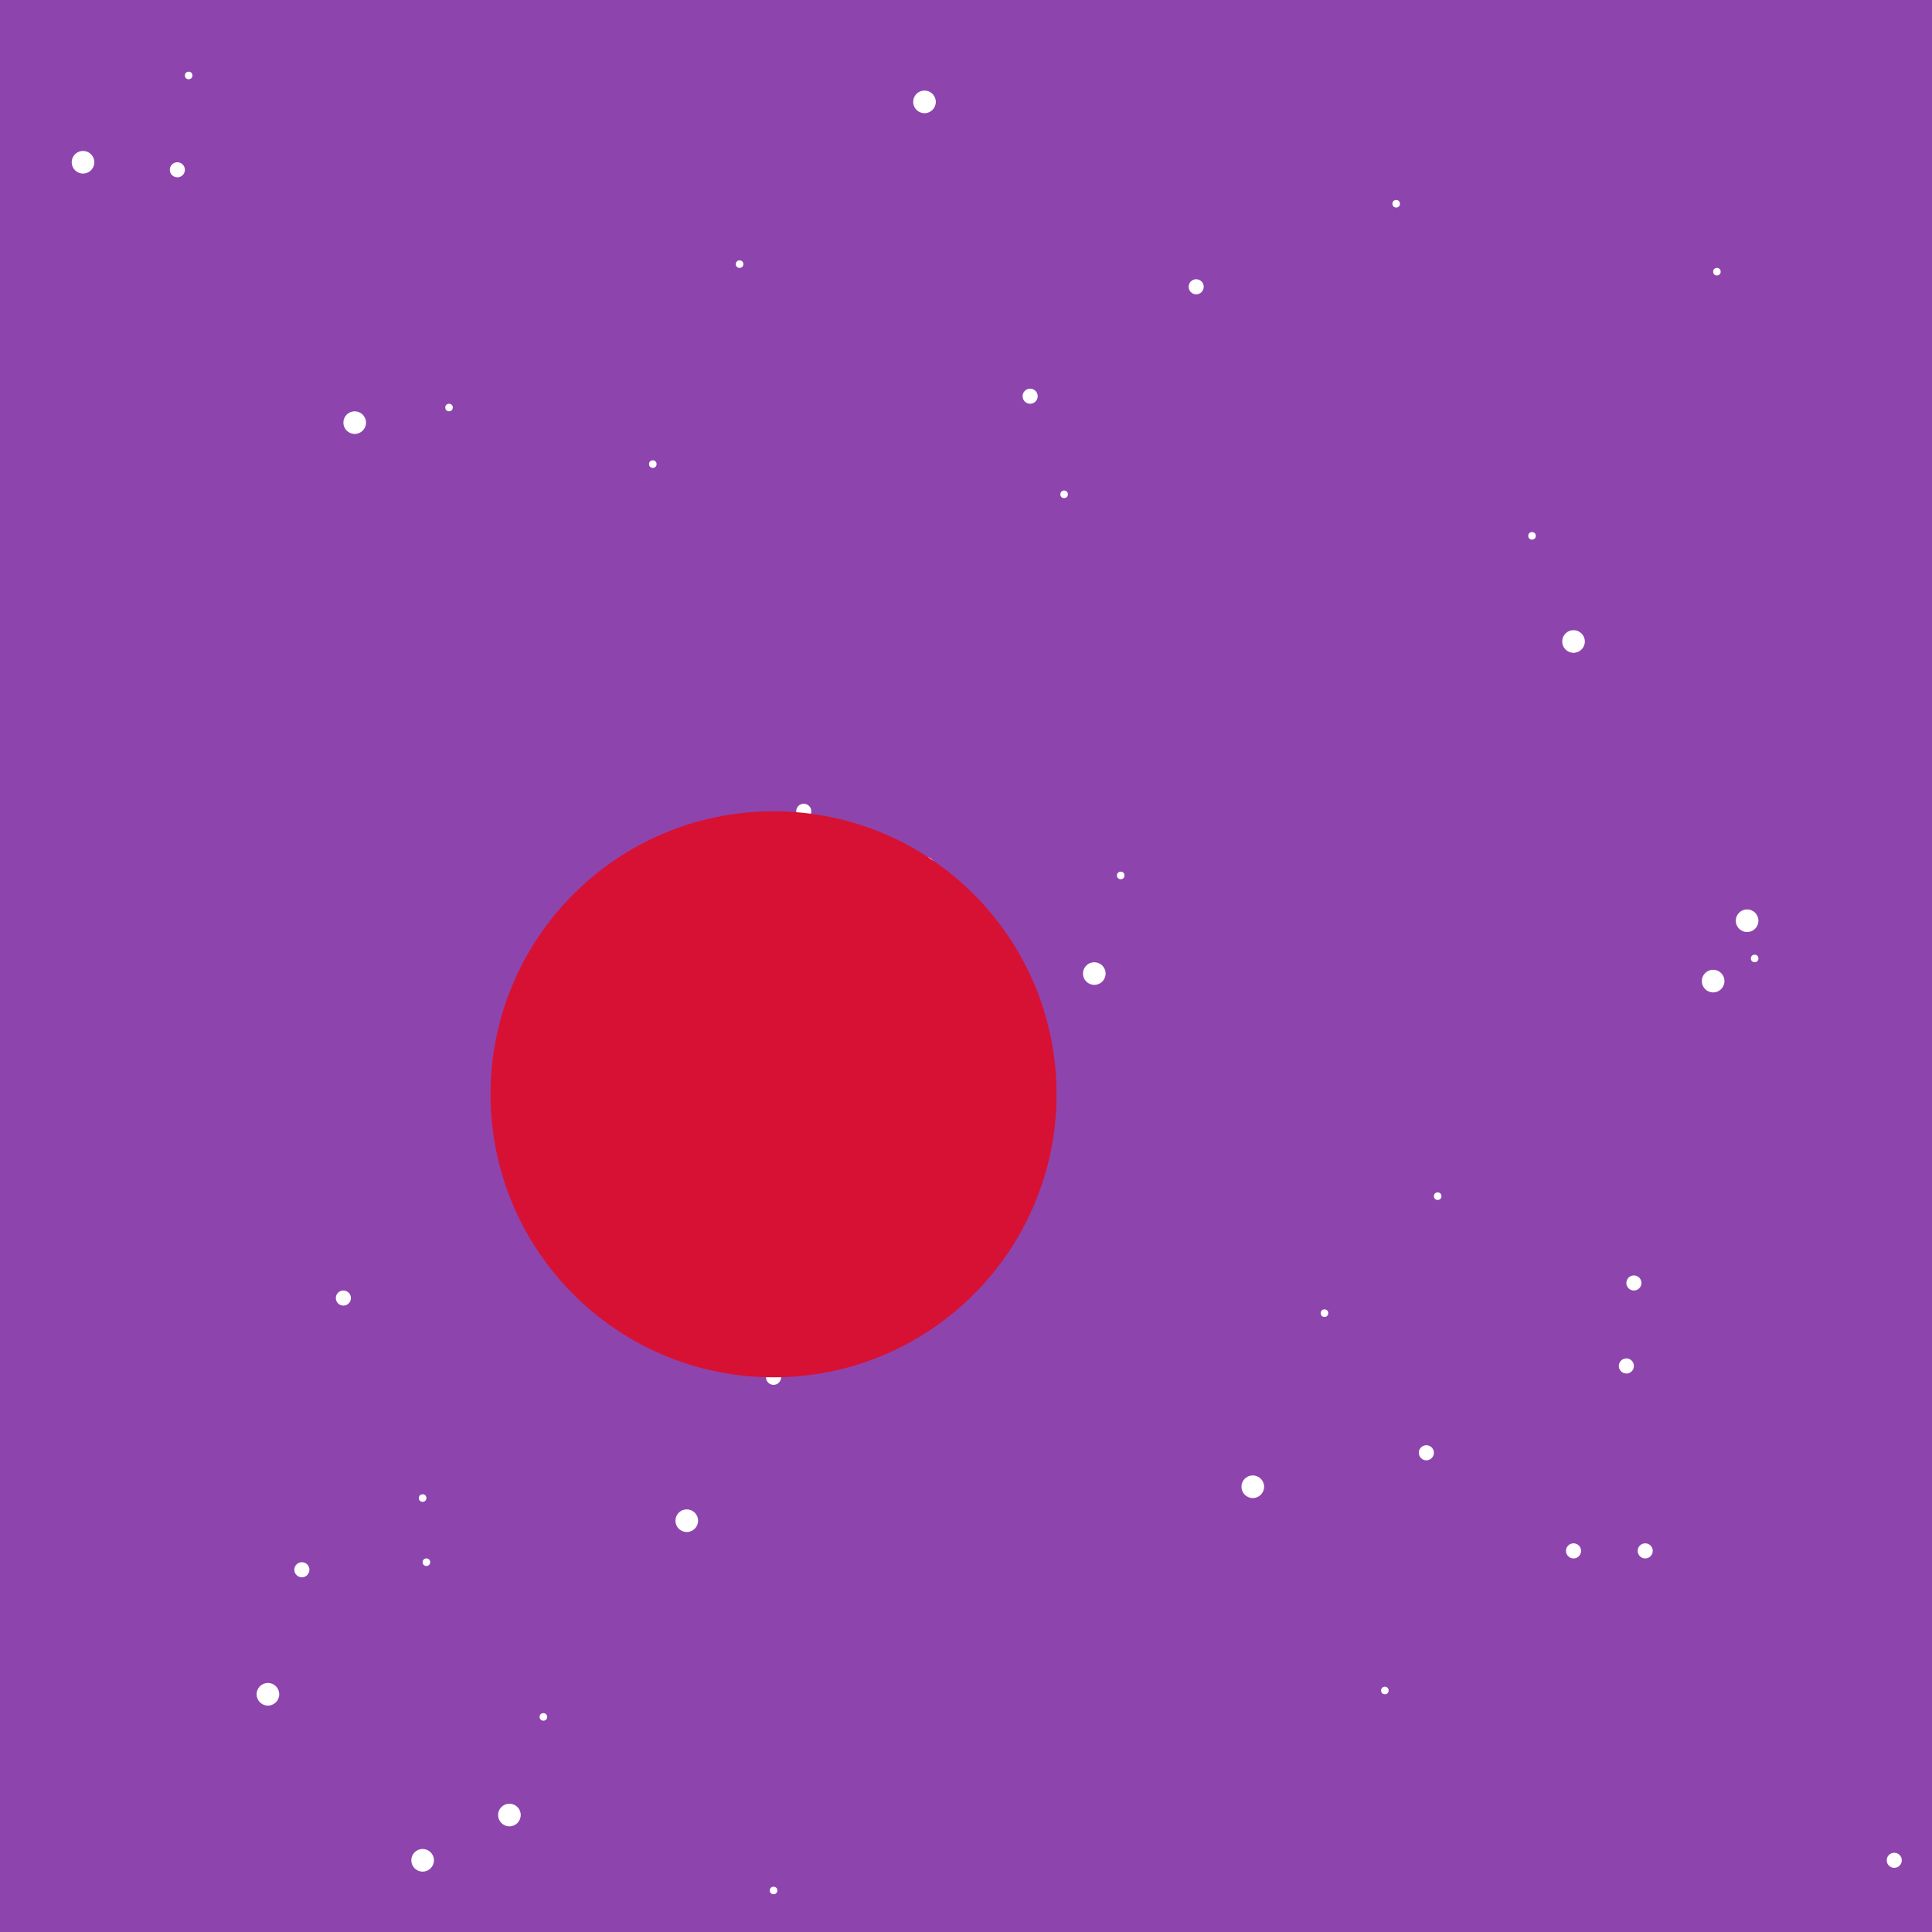 <svg xmlns="http://www.w3.org/2000/svg" width="512" height="512" viewBox="0 0 512 512"><rect width="512" height="512" fill="#8e44ad" /><circle cx="135" cy="481" r="3" fill="#ffffff" /><circle cx="197" cy="348" r="1" fill="#ffffff" /><circle cx="113" cy="414" r="1" fill="#ffffff" /><circle cx="502" cy="493" r="2" fill="#ffffff" /><circle cx="182" cy="403" r="3" fill="#ffffff" /><circle cx="282" cy="131" r="1" fill="#ffffff" /><circle cx="463" cy="244" r="3" fill="#ffffff" /><circle cx="22" cy="43" r="3" fill="#ffffff" /><circle cx="406" cy="142" r="1" fill="#ffffff" /><circle cx="145" cy="276" r="2" fill="#ffffff" /><circle cx="215" cy="223" r="1" fill="#ffffff" /><circle cx="185" cy="314" r="3" fill="#ffffff" /><circle cx="454" cy="260" r="3" fill="#ffffff" /><circle cx="367" cy="448" r="1" fill="#ffffff" /><circle cx="417" cy="170" r="3" fill="#ffffff" /><circle cx="455" cy="72" r="1" fill="#ffffff" /><circle cx="431" cy="362" r="2" fill="#ffffff" /><circle cx="196" cy="70" r="1" fill="#ffffff" /><circle cx="465" cy="254" r="1" fill="#ffffff" /><circle cx="245" cy="230" r="3" fill="#ffffff" /><circle cx="273" cy="105" r="2" fill="#ffffff" /><circle cx="50" cy="20" r="1" fill="#ffffff" /><circle cx="290" cy="258" r="3" fill="#ffffff" /><circle cx="436" cy="411" r="2" fill="#ffffff" /><circle cx="196" cy="274" r="1" fill="#ffffff" /><circle cx="112" cy="397" r="1" fill="#ffffff" /><circle cx="205" cy="365" r="2" fill="#ffffff" /><circle cx="245" cy="27" r="3" fill="#ffffff" /><circle cx="91" cy="344" r="2" fill="#ffffff" /><circle cx="80" cy="416" r="2" fill="#ffffff" /><circle cx="370" cy="54" r="1" fill="#ffffff" /><circle cx="205" cy="501" r="1" fill="#ffffff" /><circle cx="119" cy="108" r="1" fill="#ffffff" /><circle cx="112" cy="493" r="3" fill="#ffffff" /><circle cx="94" cy="112" r="3" fill="#ffffff" /><circle cx="378" cy="385" r="2" fill="#ffffff" /><circle cx="173" cy="123" r="1" fill="#ffffff" /><circle cx="144" cy="455" r="1" fill="#ffffff" /><circle cx="332" cy="394" r="3" fill="#ffffff" /><circle cx="297" cy="232" r="1" fill="#ffffff" /><circle cx="71" cy="449" r="3" fill="#ffffff" /><circle cx="433" cy="340" r="2" fill="#ffffff" /><circle cx="317" cy="76" r="2" fill="#ffffff" /><circle cx="191" cy="229" r="1" fill="#ffffff" /><circle cx="47" cy="45" r="2" fill="#ffffff" /><circle cx="381" cy="317" r="1" fill="#ffffff" /><circle cx="213" cy="215" r="2" fill="#ffffff" /><circle cx="417" cy="411" r="2" fill="#ffffff" /><circle cx="228" cy="250" r="1" fill="#ffffff" /><circle cx="351" cy="348" r="1" fill="#ffffff" /><circle cx="205" cy="290" r="75" fill="#d71134" /></svg>